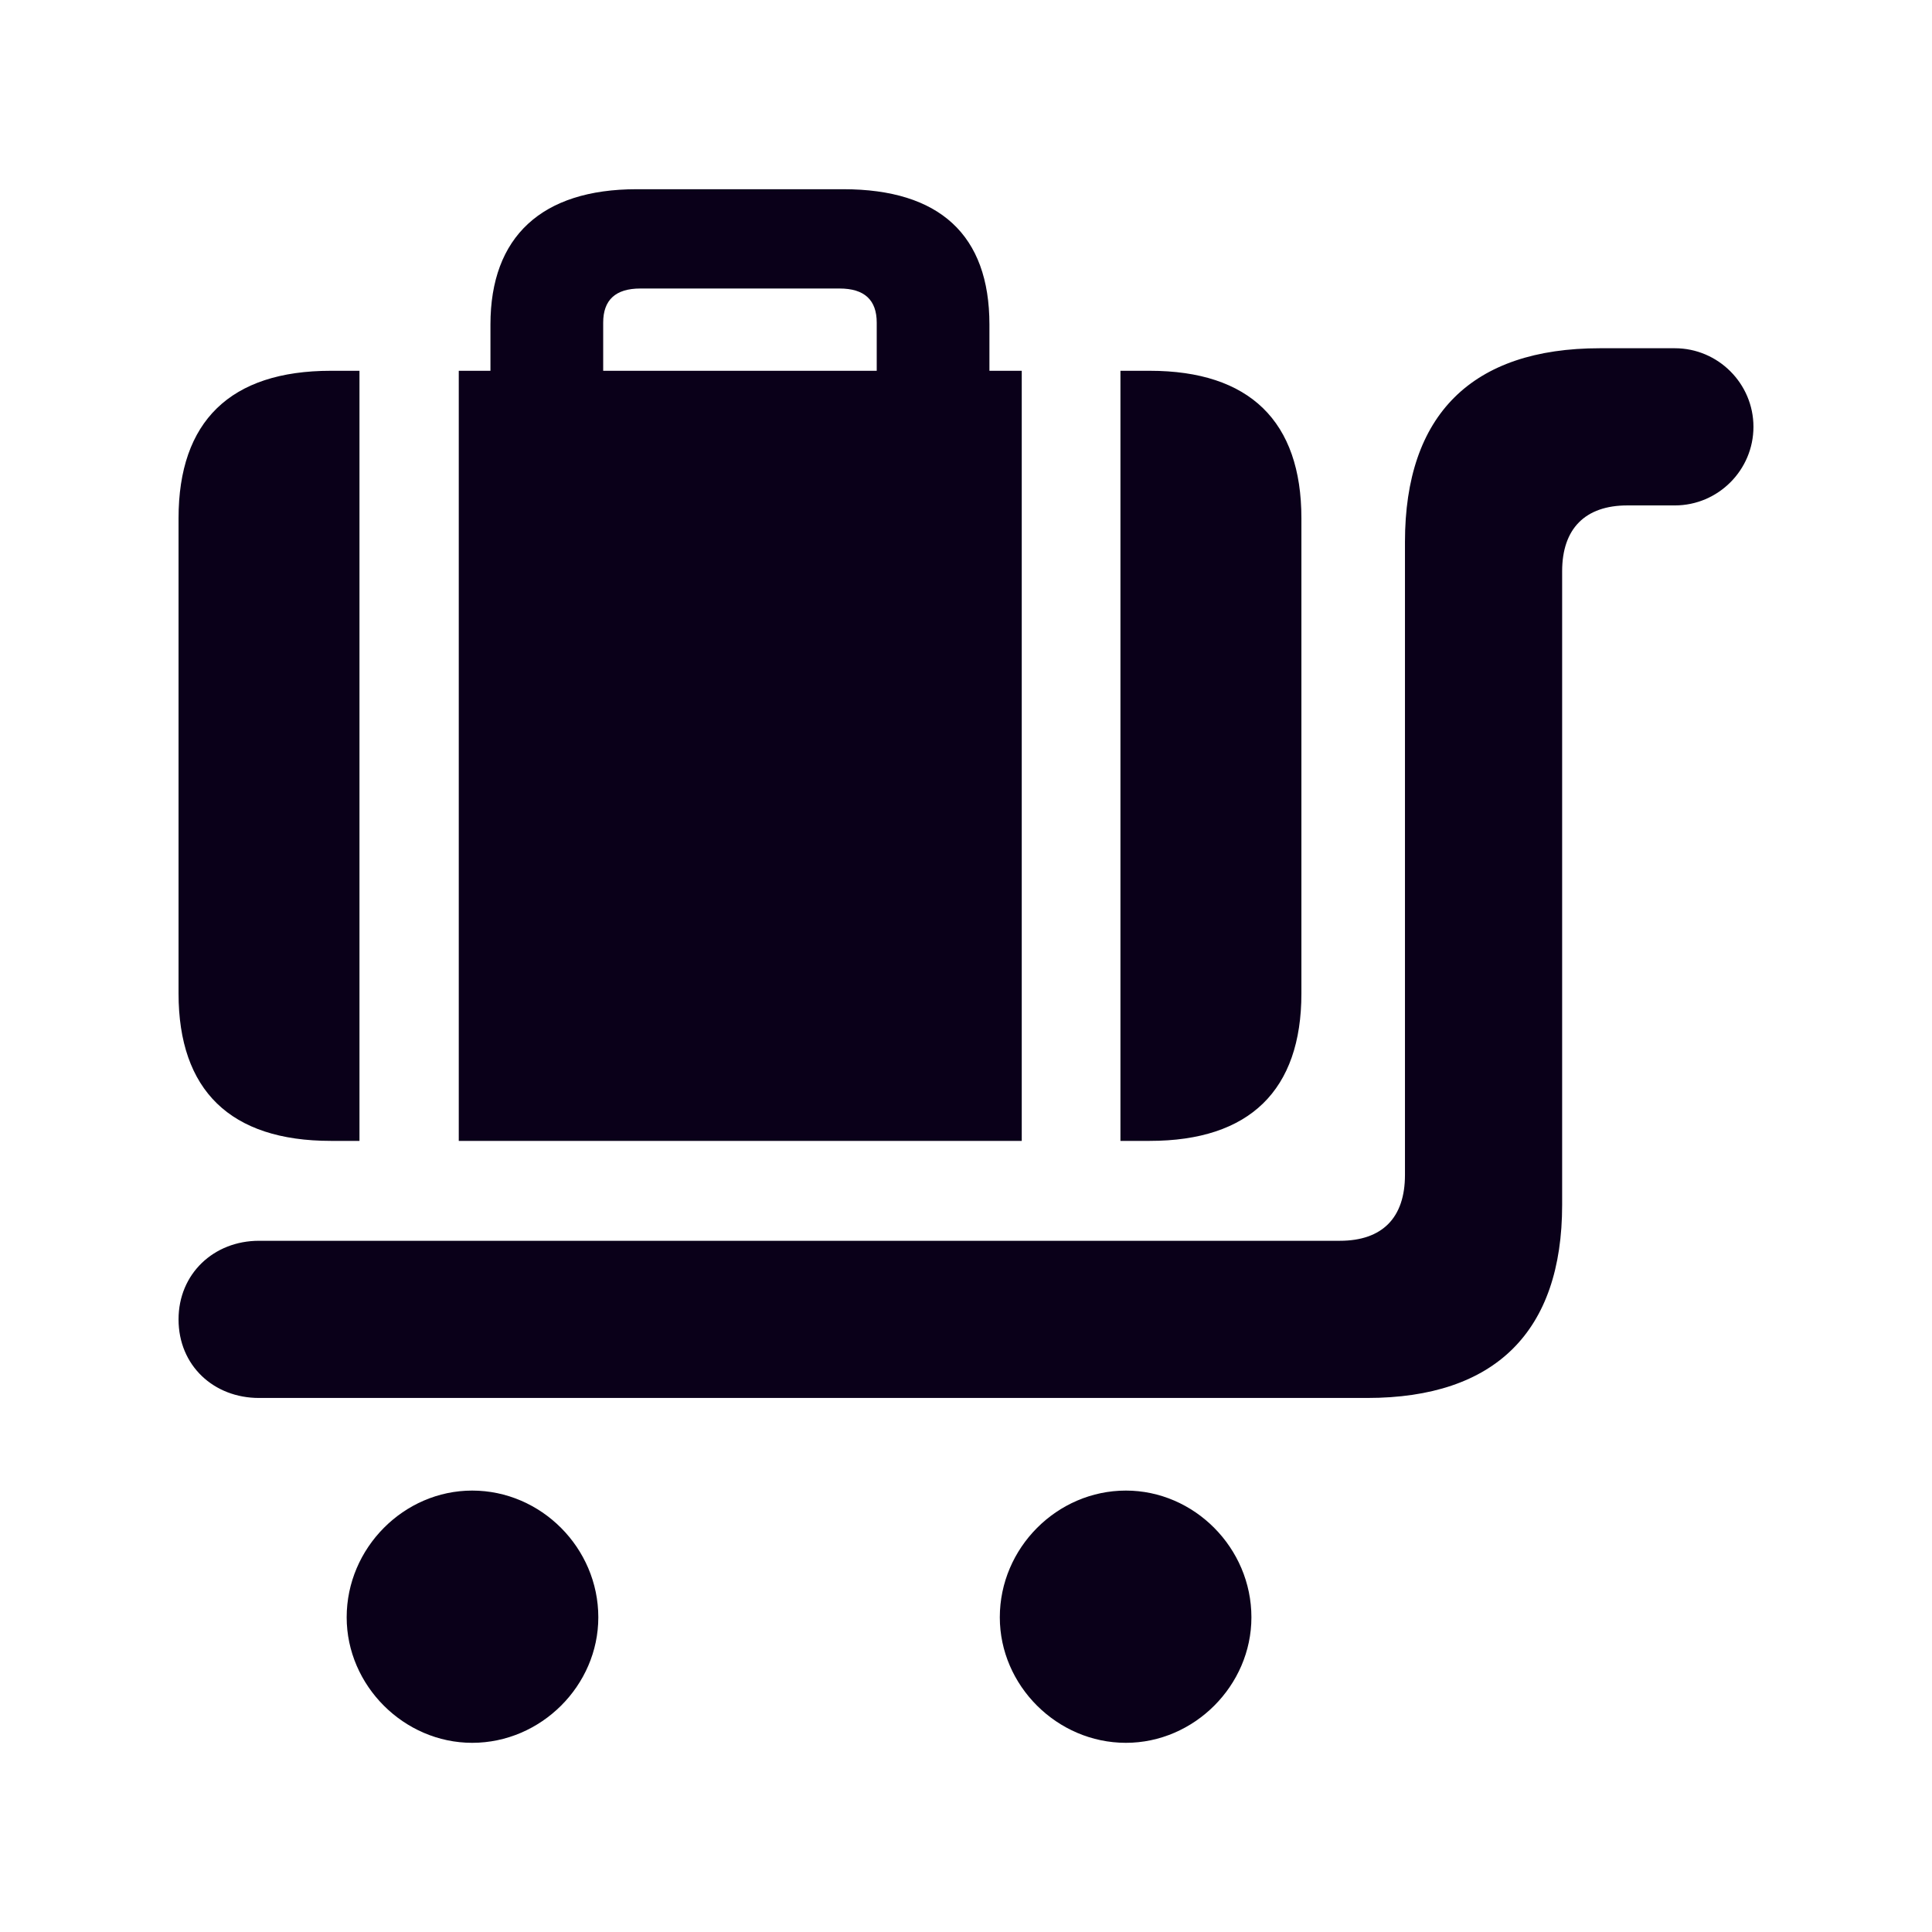 <svg width="48" height="48" viewBox="0 0 48 48" fill="none" xmlns="http://www.w3.org/2000/svg">
<path d="M28.564 28.345H27.837V9.212H28.564C31.046 9.212 32.333 10.468 32.333 12.875V24.682C32.333 27.088 31.046 28.345 28.564 28.345ZM14.986 8.016V9.212H21.782V8.016C21.782 7.456 21.48 7.168 20.859 7.168H15.909C15.289 7.168 14.986 7.456 14.986 8.016ZM6.434 34.732C5.313 34.732 4.436 33.93 4.436 32.78C4.436 31.645 5.313 30.827 6.434 30.827H33.286C34.346 30.827 34.906 30.252 34.906 29.192V13.465C34.906 10.302 36.571 8.652 39.749 8.652H41.611C42.686 8.652 43.564 9.53 43.564 10.604C43.564 11.679 42.686 12.557 41.611 12.557H40.431C39.386 12.557 38.811 13.132 38.811 14.192V29.934C38.811 33.083 37.146 34.732 33.967 34.732H6.434ZM11.731 43.3C10.036 43.3 8.613 41.877 8.613 40.182C8.613 38.456 10.036 37.033 11.731 37.033C13.442 37.033 14.865 38.456 14.865 40.182C14.865 41.877 13.442 43.3 11.731 43.3ZM27.973 43.3C26.263 43.3 24.84 41.877 24.84 40.182C24.84 38.456 26.263 37.033 27.973 37.033C29.669 37.033 31.091 38.456 31.091 40.182C31.091 41.877 29.669 43.3 27.973 43.3ZM25.385 28.345H11.398V9.212H12.185V8.062C12.185 5.882 13.457 4.701 15.818 4.701H20.95C23.341 4.701 24.582 5.836 24.582 8.062V9.212H25.385V28.345ZM8.931 28.345H8.22C5.722 28.345 4.436 27.088 4.436 24.682V12.875C4.436 10.468 5.722 9.212 8.22 9.212H8.931V28.345Z" fill="#0A0019"/>
</svg>
